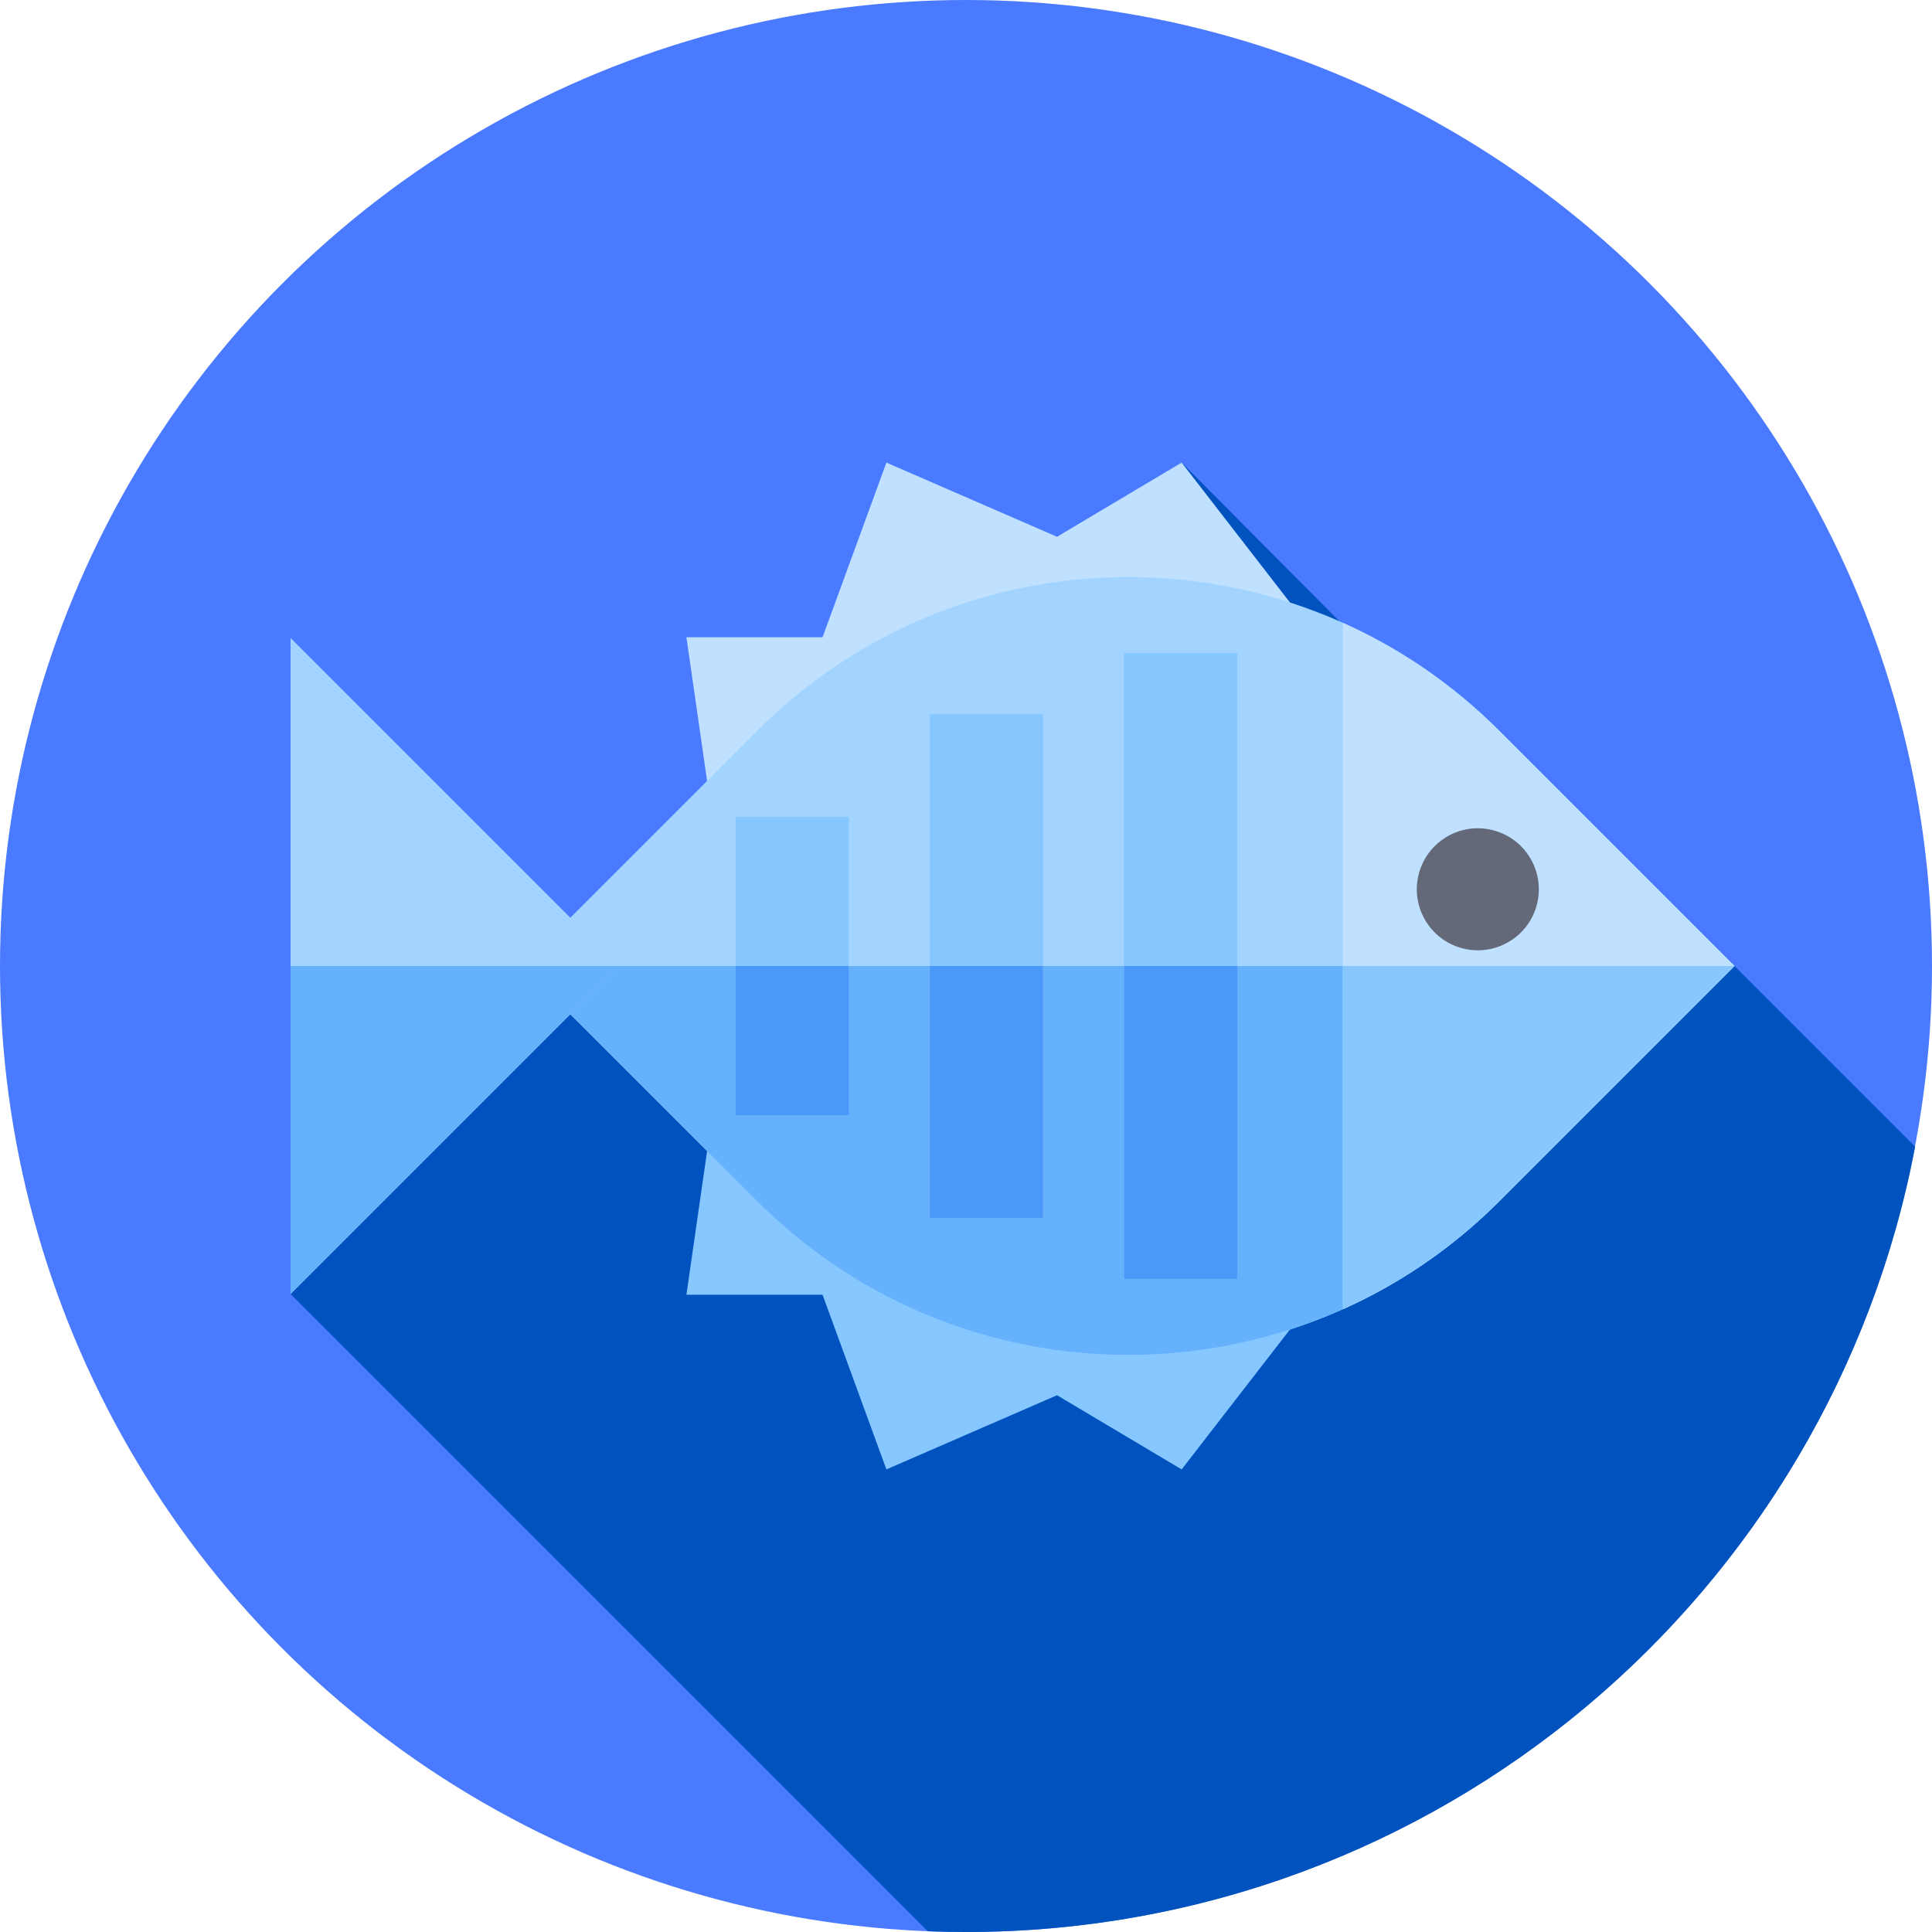 <svg id="Capa_1" enable-background="new 0 0 512 512" height="512" viewBox="0 0 512 512" width="512" xmlns="http://www.w3.org/2000/svg"><g><g><g><g><g><g><g><g><circle cx="256" cy="256" fill="#4a7aff" r="256"/></g></g></g></g></g></g></g><path d="m507.531 303.876-47.876-47.876h-13.871l-132.637-133.409-138.965 112.925-97.182 107.406 168.881 168.881c3.357.13 6.73.197 10.119.197 125.022 0 229.112-89.621 251.531-208.124z" fill="#0053bf"/><g><path d="m351.971 172.74-38.824-50.149-33.022 19.66-45.22-19.66-16.923 46.292h-36.074l12.538 87.117z" fill="#bfe1ff"/></g><g><path d="m351.971 339.26-38.824 50.149-33.022-19.66-45.22 19.66-16.923-46.292h-36.074l12.538-87.117z" fill="#87c7ff"/></g><g><path d="m200.702 318.367-62.366-62.367 62.367-62.367c54.286-54.286 142.3-54.286 196.586 0l62.366 62.367-62.367 62.367c-54.285 54.285-142.3 54.285-196.586 0z" fill="#a3d4ff"/></g><g><path d="m138.336 256 62.367 62.367c54.286 54.286 142.3 54.286 196.586 0l62.366-62.367h-.182z" fill="#65b1fc"/></g><g><path d="m77 169.077v173.845l86.922-86.922z" fill="#a3d4ff"/></g><g><path d="m77 256v86.922l86.922-86.922z" fill="#65b1fc"/></g><g><path d="m355.88 165.051v181.899c15.015-6.729 29.081-16.256 41.408-28.583l62.367-62.367-62.367-62.367c-12.327-12.326-26.392-21.854-41.408-28.582z" fill="#bfe1ff"/></g><g><path d="m355.88 256v90.949c15.015-6.729 29.081-16.256 41.408-28.583l62.367-62.366z" fill="#87c7ff"/></g><g><ellipse cx="391.598" cy="235.516" fill="#636978" rx="16.17" ry="16.17" transform="matrix(.23 -.973 .973 .23 72.412 562.528)"/></g><g><path d="m297.876 173.084h30v165.833h-30z" fill="#87c7ff"/></g><g><path d="m297.876 256h30v82.916h-30z" fill="#4a98f7"/></g><g><path d="m246.418 189.257h30v133.485h-30z" fill="#87c7ff"/></g><g><path d="m246.418 256h30v66.742h-30z" fill="#4a98f7"/></g><g><path d="m194.961 216.458h30v79.083h-30z" fill="#87c7ff"/></g><g><path d="m194.961 256h30v39.541h-30z" fill="#4a98f7"/></g></g></svg>